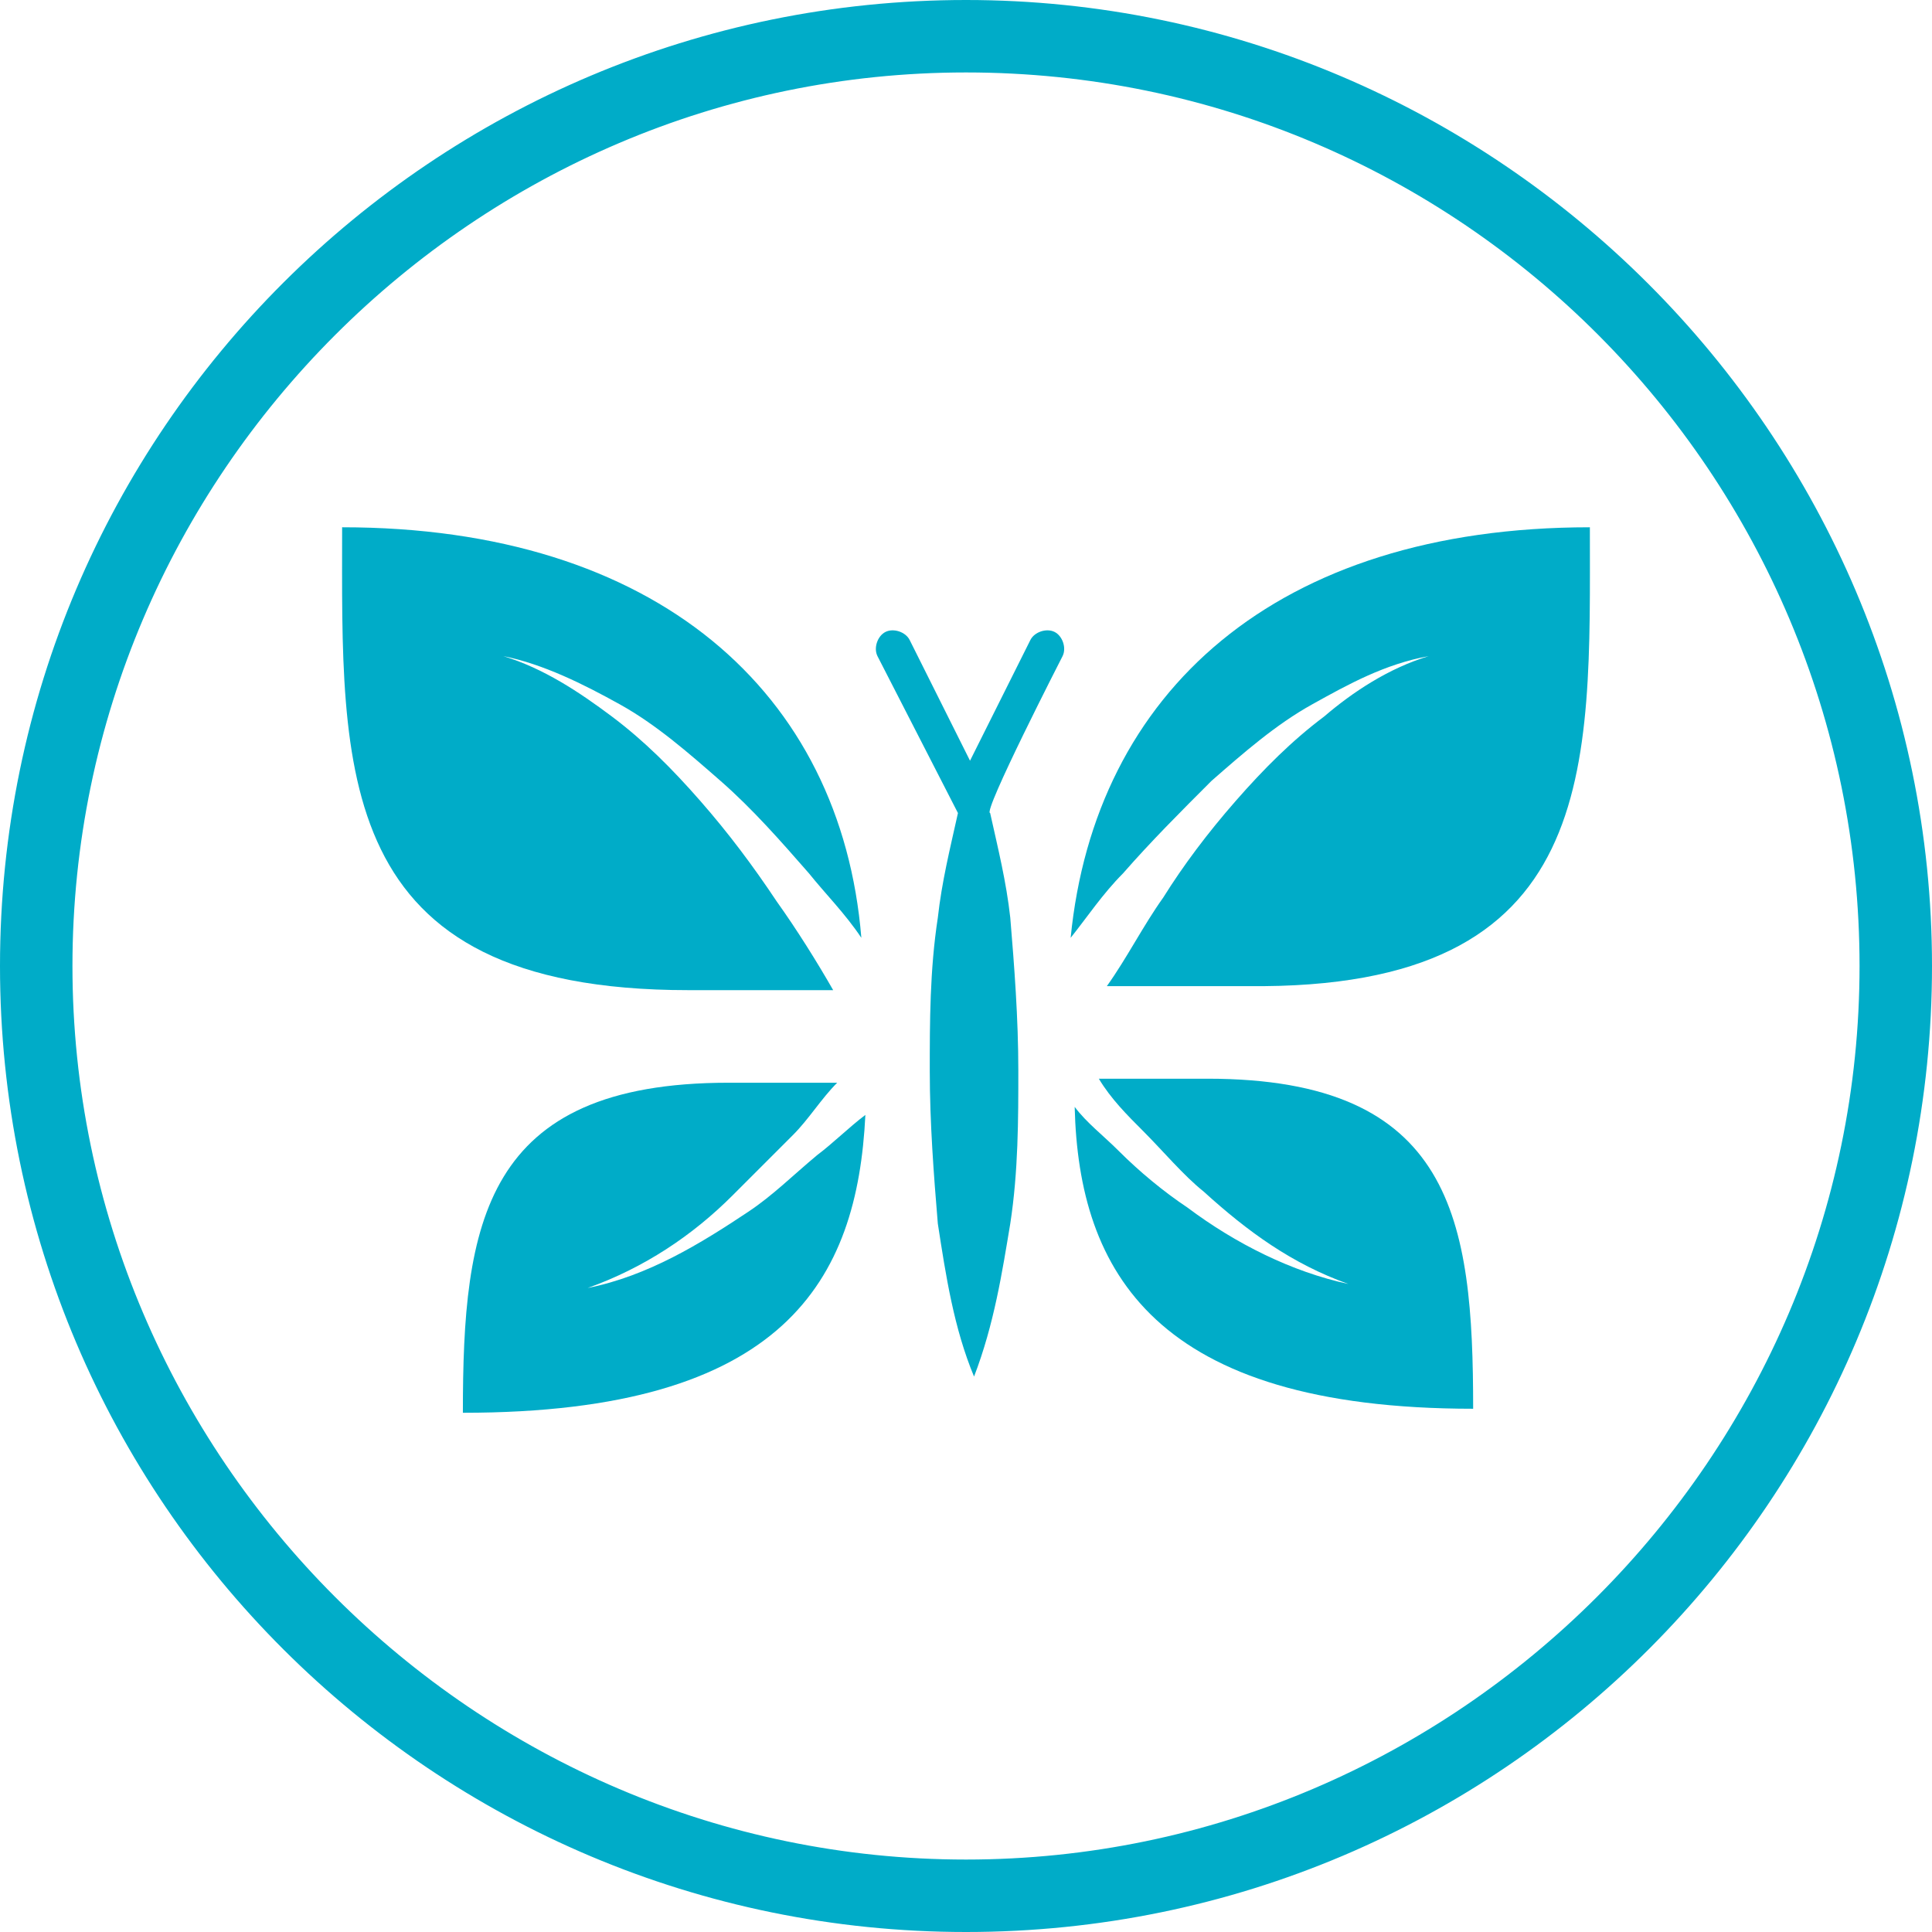 <?xml version="1.0" encoding="utf-8"?>
<!-- Generator: Adobe Illustrator 17.0.0, SVG Export Plug-In . SVG Version: 6.00 Build 0)  -->
<!DOCTYPE svg PUBLIC "-//W3C//DTD SVG 1.1//EN" "http://www.w3.org/Graphics/SVG/1.1/DTD/svg11.dtd">
<svg version="1.1" id="Layer_1" xmlns="http://www.w3.org/2000/svg" xmlns:xlink="http://www.w3.org/1999/xlink" x="0px" y="0px"
	 width="48px" height="48px" viewBox="0 0 48 48" style="enable-background:new 0 0 48 48;" xml:space="preserve">
<g>
	<g>
		<g>
			<g>
				<g>
					<polygon style="fill:#00ACC8;" points="26.6,24.6 26.6,24.6 26.6,24.6 					"/>
					<path style="fill:#00ACC8;" d="M39.5,13.1c-7.8,0-12.3,4.1-12.9,10.2c0.4-0.5,0.8-1.1,1.3-1.6c0.7-0.8,1.4-1.5,2.2-2.3
						c0.8-0.7,1.6-1.4,2.5-1.9c0.9-0.5,1.8-1,2.9-1.2c-1,0.3-1.9,0.9-2.6,1.5c-0.8,0.6-1.5,1.3-2.2,2.1c-0.7,0.8-1.3,1.6-1.8,2.4
						c-0.5,0.7-0.9,1.5-1.4,2.2H31C39.8,24.6,39.5,19.1,39.5,13.1z"/>
				</g>
				<g>
					<path style="fill:#00ACC8;" d="M17.4,19.9c-0.7-0.8-1.4-1.5-2.2-2.1c-0.8-0.6-1.7-1.2-2.7-1.5c1,0.2,2,0.7,2.9,1.2
						c0.9,0.5,1.7,1.2,2.5,1.9c0.8,0.7,1.5,1.5,2.2,2.3c0.4,0.5,0.9,1,1.3,1.6c-0.5-6.1-5.1-10.2-12.9-10.2c0,6-0.3,11.5,8.6,11.5
						h3.6c-0.4-0.7-0.9-1.5-1.4-2.2C18.7,21.5,18.1,20.7,17.4,19.9z"/>
				</g>
				<g>
					<path style="fill:#00ACC8;" d="M36.6,35c0-4.7-0.5-8.2-6.6-8.2h-2.7c0.3,0.5,0.7,0.9,1.1,1.3c0.5,0.5,1,1.1,1.5,1.5
						c1.1,1,2.2,1.8,3.6,2.3c-1.4-0.3-2.8-1-4-1.9c-0.6-0.4-1.2-0.9-1.7-1.4c-0.4-0.4-0.8-0.7-1.1-1.1C26.8,31.6,28.7,35,36.6,35z"
						/>
				</g>
				<g>
					<path style="fill:#00ACC8;" d="M20.3,28.7c-0.6,0.5-1.1,1-1.7,1.4c-1.2,0.8-2.5,1.6-4,1.9c1.4-0.5,2.6-1.3,3.6-2.3
						c0.5-0.5,1-1,1.5-1.5c0.4-0.4,0.7-0.9,1.1-1.3h-2.7c-6.1,0-6.6,3.5-6.6,8.2c8,0,9.8-3.3,10-7.4C21.1,28,20.7,28.4,20.3,28.7z"
						/>
				</g>
				<path style="fill:#00ACC8;" d="M26.4,16.3c0.1-0.2,0-0.5-0.2-0.6c-0.2-0.1-0.5,0-0.6,0.2l-1.5,3l-1.5-3
					c-0.1-0.2-0.4-0.3-0.6-0.2c-0.2,0.1-0.3,0.4-0.2,0.6c0,0,2,3.9,2,3.9c-0.2,0.9-0.4,1.7-0.5,2.6c-0.2,1.3-0.2,2.6-0.2,3.8
					c0,1.3,0.1,2.6,0.2,3.8c0.2,1.3,0.4,2.6,0.9,3.8c0.5-1.3,0.7-2.6,0.9-3.8c0.2-1.3,0.2-2.6,0.2-3.8c0-1.3-0.1-2.6-0.2-3.8
					c-0.1-0.9-0.3-1.7-0.5-2.6C24.4,20.2,26.4,16.3,26.4,16.3z"/>
			</g>
		</g>
		<path style="fill:#00ACC8;" d="M24,48C10.8,48,0,37.3,0,24S10.8,0,24,0c13.2,0,24,10.8,24,24S37.3,48,24,48z M24,1.8
			C11.8,1.8,1.8,11.8,1.8,24c0,12.2,10,22.2,22.2,22.2c12.2,0,22.2-10,22.2-22.2C46.2,11.8,36.3,1.8,24,1.8z"/>
	</g>
</g>
</svg>
